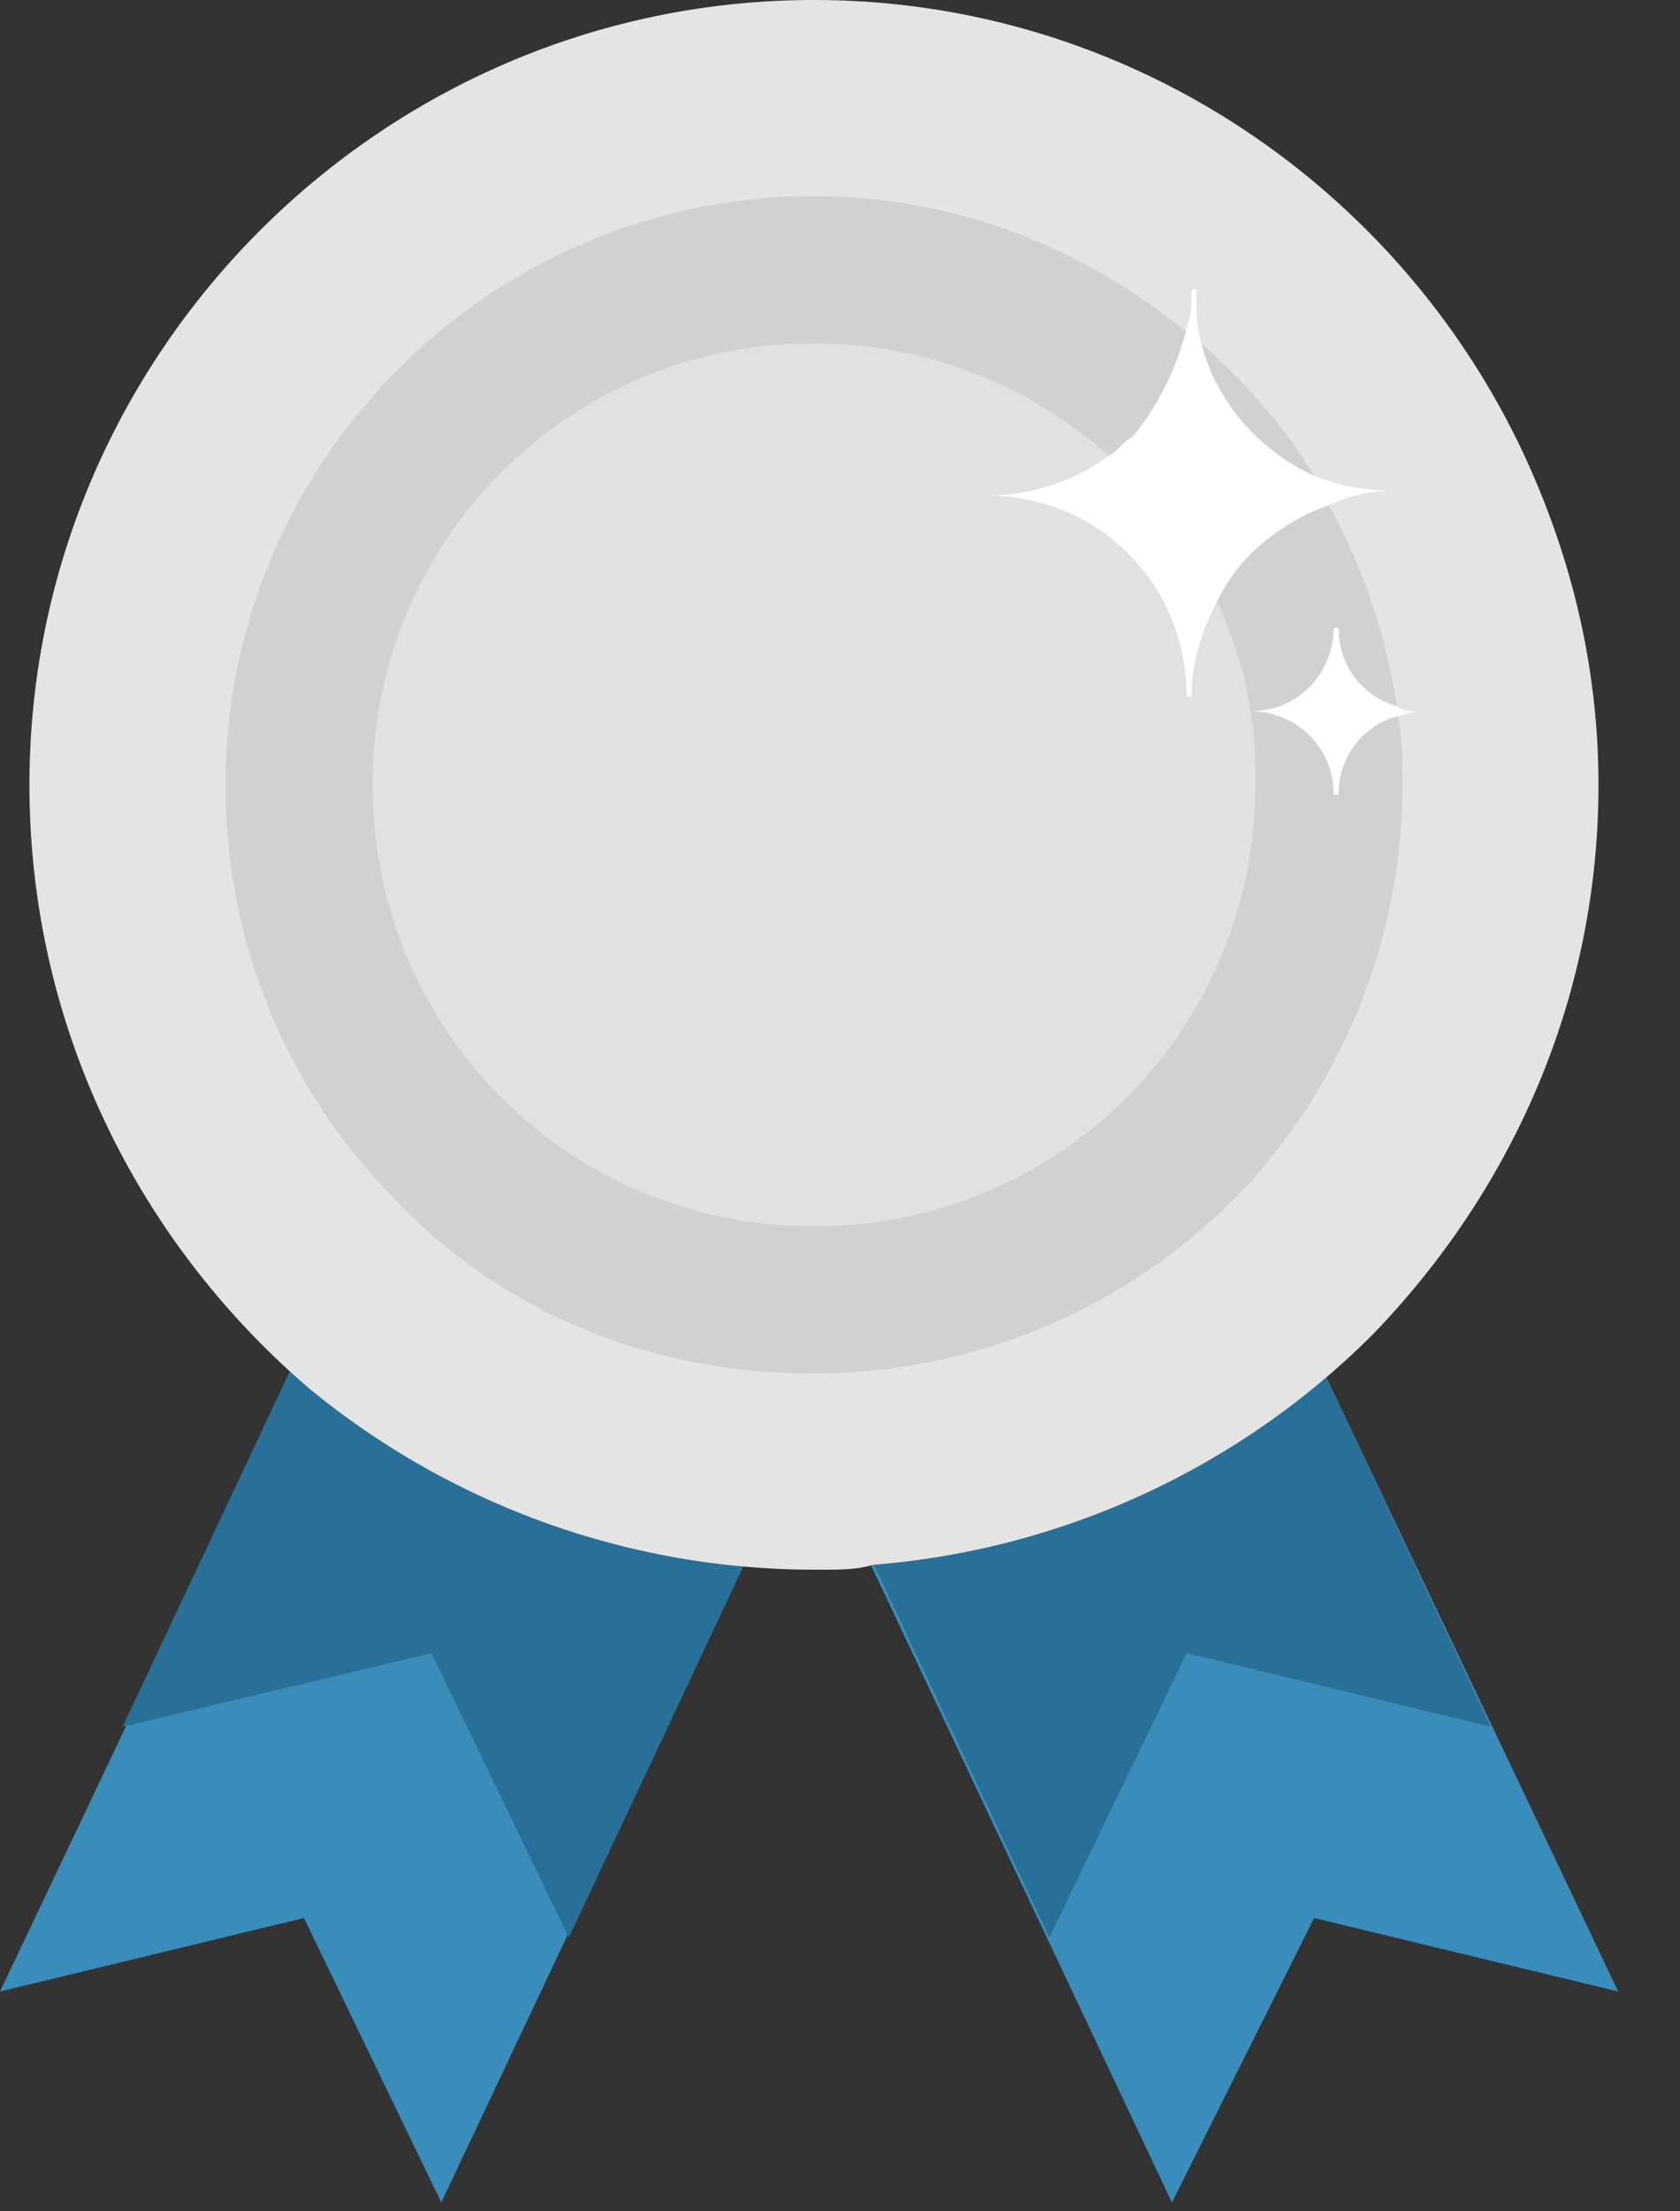 <svg width="19" height="25" viewBox="0 0 19 25" xmlns="http://www.w3.org/2000/svg">
    <rect x="0" y="0" width="19" height="25" fill="#333333" stroke="none"/>
    <g fill-rule="nonzero" fill="none">
        <path fill="#3A8DBA" d="m9.261 15.86-4.27 9.04-1.553-3.216L0 22.515l4.27-8.984z"/>
        <path fill="#287097" d="m9.982 14.363-3.549 7.542L4.88 18.69l-3.494.832 3.55-7.542z"/>
        <path fill="#3A8DBA" d="m8.984 15.86 4.27 9.04 1.608-3.216 3.439.831-4.27-8.984z"/>
        <path fill="#287097" d="m8.318 14.363 3.55 7.542 1.552-3.216 3.439.832-3.55-7.542z"/>
        <path d="M17.192 5.047C15.75 2.052 12.7 0 9.206 0 4.326 0 .333 3.993.333 8.873c0 2.717 1.22 5.158 3.16 6.821a8.99 8.99 0 0 0 5.713 2.052h.11c.167 0 .389 0 .555-.055a8.991 8.991 0 0 0 5.657-2.607c1.553-1.608 2.55-3.77 2.55-6.21 0-1.387-.332-2.663-.886-3.827z" fill="#E4E4E4"/>
        <path d="M15.805 8.097V8.04a6.795 6.795 0 0 0-.776-2.329l-.167-.333c-.332-.554-.776-1.053-1.275-1.497a.766.766 0 0 0-.222-.166c-1.165-.943-2.606-1.498-4.16-1.498-3.66 0-6.654 2.995-6.654 6.655 0 1.83.72 3.494 1.941 4.714 1.165 1.22 2.828 1.94 4.658 1.94h.056a6.698 6.698 0 0 0 4.935-2.162 6.74 6.74 0 0 0 1.72-4.492c0-.277 0-.555-.056-.776z" fill="#D1D1D1"/>
        <path d="M14.141 8.041c-.055-.443-.221-.887-.388-1.275a4.193 4.193 0 0 0-1.275-1.664 4.975 4.975 0 0 0-3.272-1.22 4.97 4.97 0 0 0-4.991 4.991 4.97 4.97 0 0 0 4.99 4.991 4.97 4.97 0 0 0 4.992-4.99c0-.278 0-.556-.056-.833z" fill="#E1E1E1"/>
        <g fill="#FFF">
            <path d="M15.805 7.986a.9.9 0 0 1-.665-.888h-.056c0 .5-.388.943-.943.943.5 0 .943.388.943.943h.056a.9.9 0 0 1 .665-.887c.056 0 .166-.056.222-.056-.056 0-.166 0-.222-.055zM15.75 5.546c-.333 0-.61-.056-.888-.167-.61-.277-1.109-.832-1.275-1.497-.056-.166-.056-.388-.056-.61h-.055c0 .166 0 .277-.056.444-.11.443-.332.887-.61 1.22-.11.055-.166.166-.277.221a2.3 2.3 0 0 1-1.386.444c1.275 0 2.273.998 2.273 2.274h.056c0-.388.11-.721.277-1.054.111-.222.222-.388.388-.554.222-.222.555-.444.888-.555.222-.11.499-.166.72-.166z"/>
        </g>
    </g>
</svg>
